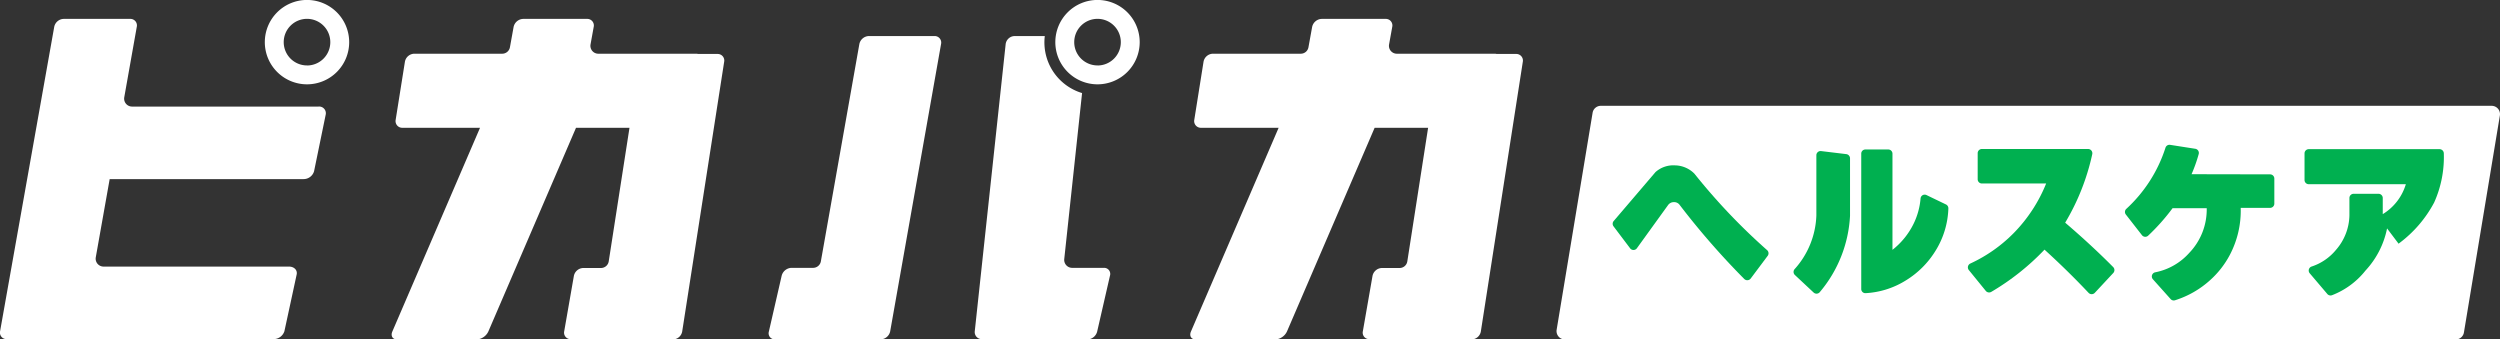<svg xmlns="http://www.w3.org/2000/svg" width="224.421" height="30.471" viewBox="0 0 224.421 30.471">
  <rect x="0" y="0" width="224.421" height="30.471" fill="#333333" stroke="none"/>
  <g id="Group_64" data-name="Group 64" transform="translate(-410.155 -574.904)">
    <g id="Group_62" data-name="Group 62">
      <g id="Group_60" data-name="Group 60">
        <path id="Path_128" data-name="Path 128" d="M438.736,584.471H422.01a.711.711,0,0,1-.7-.837l1.124-6.322a.586.586,0,0,0-.6-.712h-5.966a.892.892,0,0,0-.844.708l-4.861,27.327a.586.586,0,0,0,.6.712h23.923a1.027,1.027,0,0,0,1-.712l1.1-5.088c.085-.393-.224-.712-.692-.712H419.453a.71.71,0,0,1-.7-.834L420,590.982h17.4a.981.981,0,0,0,.95-.712l1.045-5.087A.6.6,0,0,0,438.736,584.471Z" fill="#fff"/>
        <path id="Path_129" data-name="Path 129" d="M437.715,574.9a3.787,3.787,0,1,0,3.786,3.787A3.788,3.788,0,0,0,437.715,574.9Zm0,5.878a2.091,2.091,0,1,1,2.091-2.091A2.091,2.091,0,0,1,437.715,580.782Z" fill="#fff"/>
      </g>
      <path id="Path_130" data-name="Path 130" d="M474.572,579.748h-1.751a.693.693,0,0,0-.166-.022h-8.789a.709.709,0,0,1-.7-.834l.285-1.573a.591.591,0,0,0-.6-.719h-5.73a.911.911,0,0,0-.86.719l-.33,1.827a.706.706,0,0,1-.7.58h-7.892a.876.876,0,0,0-.834.712l-.832,5.225a.6.6,0,0,0,.608.712h6.965l-7.871,18.288c-.17.393.021.712.426.712h7.151a1.243,1.243,0,0,0,1.04-.712l7.871-18.288h4.8L464.8,598.362a.706.706,0,0,1-.7.6h-1.593a.886.886,0,0,0-.837.712l-.866,4.963a.582.582,0,0,0,.588.712h2.856a.618.618,0,0,0,.163.023h6.17a.859.859,0,0,0,.814-.713l3.766-24.2A.591.591,0,0,0,474.572,579.748Z" fill="#fff"/>
      <path id="Path_131" data-name="Path 131" d="M546.256,579.748h-1.751a.694.694,0,0,0-.167-.022H535.55a.708.708,0,0,1-.7-.834l.284-1.573a.589.589,0,0,0-.6-.719h-5.73a.909.909,0,0,0-.86.719l-.331,1.827a.7.7,0,0,1-.694.58H519.03a.875.875,0,0,0-.834.712l-.832,5.225a.6.6,0,0,0,.608.712h6.964l-7.871,18.288c-.169.393.022.712.427.712h7.151a1.244,1.244,0,0,0,1.04-.712l7.871-18.288h4.8l-1.866,11.987a.7.7,0,0,1-.7.6H534.2a.885.885,0,0,0-.837.712l-.866,4.963a.581.581,0,0,0,.587.712h2.857a.611.611,0,0,0,.162.023h6.17a.859.859,0,0,0,.815-.713l3.766-24.2A.592.592,0,0,0,546.256,579.748Z" fill="#fff"/>
      <g id="Group_61" data-name="Group 61">
        <path id="Path_132" data-name="Path 132" d="M494.035,578.14h-5.886a.9.9,0,0,0-.85.713l-3.456,19.511a.708.708,0,0,1-.7.584H481.2a.944.944,0,0,0-.874.7l-1.151,5.019a.545.545,0,0,0,.55.7h9.488a.9.9,0,0,0,.851-.713l4.571-25.809A.587.587,0,0,0,494.035,578.14Z" fill="#fff"/>
        <path id="Path_133" data-name="Path 133" d="M509.248,598.948H506.4a.714.714,0,0,1-.709-.79l1.6-14.9a4.751,4.751,0,0,1-3.347-5.117h-2.712a.827.827,0,0,0-.8.72l-2.773,25.773a.632.632,0,0,0,.641.714h1.673a.667.667,0,0,0,.182.028h7.615a.944.944,0,0,0,.874-.7l1.151-5.019A.546.546,0,0,0,509.248,598.948Z" fill="#fff"/>
        <path id="Path_134" data-name="Path 134" d="M508.678,574.9a3.787,3.787,0,1,0,3.786,3.787A3.788,3.788,0,0,0,508.678,574.9Zm0,5.878a2.091,2.091,0,1,1,2.091-2.091A2.091,2.091,0,0,1,508.678,580.782Z" fill="#fff"/>
      </g>
    </g>
    <path id="Path_135" data-name="Path 135" d="M630.6,605.375H550.63a.747.747,0,0,1-.736-.879l3.228-19.477a.748.748,0,0,1,.736-.616h79.97a.748.748,0,0,1,.736.879l-3.228,19.477A.748.748,0,0,1,630.6,605.375Z" fill="#fff"/>
    <g id="Group_63" data-name="Group 63">
      <path id="Path_136" data-name="Path 136" d="M555.01,594.749l3.759-4.4a2.409,2.409,0,0,1,1.759-.6,2.507,2.507,0,0,1,1.73.744,54.687,54.687,0,0,0,6.526,6.864.379.379,0,0,1,.053.512l-1.524,2.036a.385.385,0,0,1-.58.041,68.751,68.751,0,0,1-5.8-6.65.612.612,0,0,0-.511-.248.64.64,0,0,0-.526.263l-2.8,3.877a.377.377,0,0,1-.607.007L555,595.223A.379.379,0,0,1,555.01,594.749Z" fill="#00b050"/>
      <path id="Path_137" data-name="Path 137" d="M576.229,589.114v5.165a11.526,11.526,0,0,1-2.72,6.855.379.379,0,0,1-.547.03l-1.683-1.574a.381.381,0,0,1-.016-.536,7.576,7.576,0,0,0,1.944-4.8v-5.412a.378.378,0,0,1,.423-.376l2.263.273A.382.382,0,0,1,576.229,589.114Zm3.81-.415v8.632a6.751,6.751,0,0,0,1.912-2.373,6.354,6.354,0,0,0,.61-2.244.371.371,0,0,1,.531-.3l1.747.842a.385.385,0,0,1,.218.355,7.636,7.636,0,0,1-1.184,3.854,8.056,8.056,0,0,1-2.615,2.6,7.572,7.572,0,0,1-3.64,1.156.37.37,0,0,1-.382-.373V588.694a.371.371,0,0,1,.371-.371h2.056A.376.376,0,0,1,580.039,588.7Z" fill="#00b050"/>
      <path id="Path_138" data-name="Path 138" d="M588.066,588.279H597.6a.383.383,0,0,1,.375.459,20.419,20.419,0,0,1-2.433,6.155q2.355,2.013,4.312,3.987a.382.382,0,0,1,.006.53l-1.657,1.779a.384.384,0,0,1-.563,0q-1.825-1.938-3.952-3.875a21.933,21.933,0,0,1-4.78,3.791.387.387,0,0,1-.495-.091l-1.52-1.868a.381.381,0,0,1,.141-.588,13.26,13.26,0,0,0,3.858-2.7,13.571,13.571,0,0,0,2.942-4.482h-5.768a.378.378,0,0,1-.378-.378v-2.339A.377.377,0,0,1,588.066,588.279Z" fill="#00b050"/>
      <path id="Path_139" data-name="Path 139" d="M604.959,587.906l2.261.353a.378.378,0,0,1,.311.468,13.345,13.345,0,0,1-.644,1.815l7.051.014a.38.38,0,0,1,.38.38v2.247a.381.381,0,0,1-.381.381H611.3a8.517,8.517,0,0,1-.979,4.226,8.132,8.132,0,0,1-1.745,2.242,8.481,8.481,0,0,1-3.177,1.828.376.376,0,0,1-.391-.11l-1.592-1.779a.379.379,0,0,1,.223-.625,5.516,5.516,0,0,0,3.04-1.738,5.627,5.627,0,0,0,1.57-4.015h-3.066a18.492,18.492,0,0,1-2.194,2.468.378.378,0,0,1-.555-.047l-1.445-1.853a.376.376,0,0,1,.045-.51,12.713,12.713,0,0,0,3.512-5.485A.378.378,0,0,1,604.959,587.906Z" fill="#00b050"/>
      <path id="Path_140" data-name="Path 140" d="M617.41,588.294h11.738a.384.384,0,0,1,.384.364,9.936,9.936,0,0,1-.866,4.424,10.932,10.932,0,0,1-3.129,3.647c-.145.12.018.11-.119-.02l-.98-1.3a7.788,7.788,0,0,1-1.941,3.788,7.076,7.076,0,0,1-3,2.207.379.379,0,0,1-.423-.11l-1.58-1.86a.378.378,0,0,1,.179-.606,4.749,4.749,0,0,0,2.186-1.5,4.837,4.837,0,0,0,1.2-3.1v-1.55a.377.377,0,0,1,.377-.377h2.236a.379.379,0,0,1,.379.379v1.446a4.72,4.72,0,0,0,2.073-2.686h-8.718a.377.377,0,0,1-.377-.378v-2.381A.38.38,0,0,1,617.41,588.294Z" fill="#00b050"/>
    </g>
  </g>
</svg>

